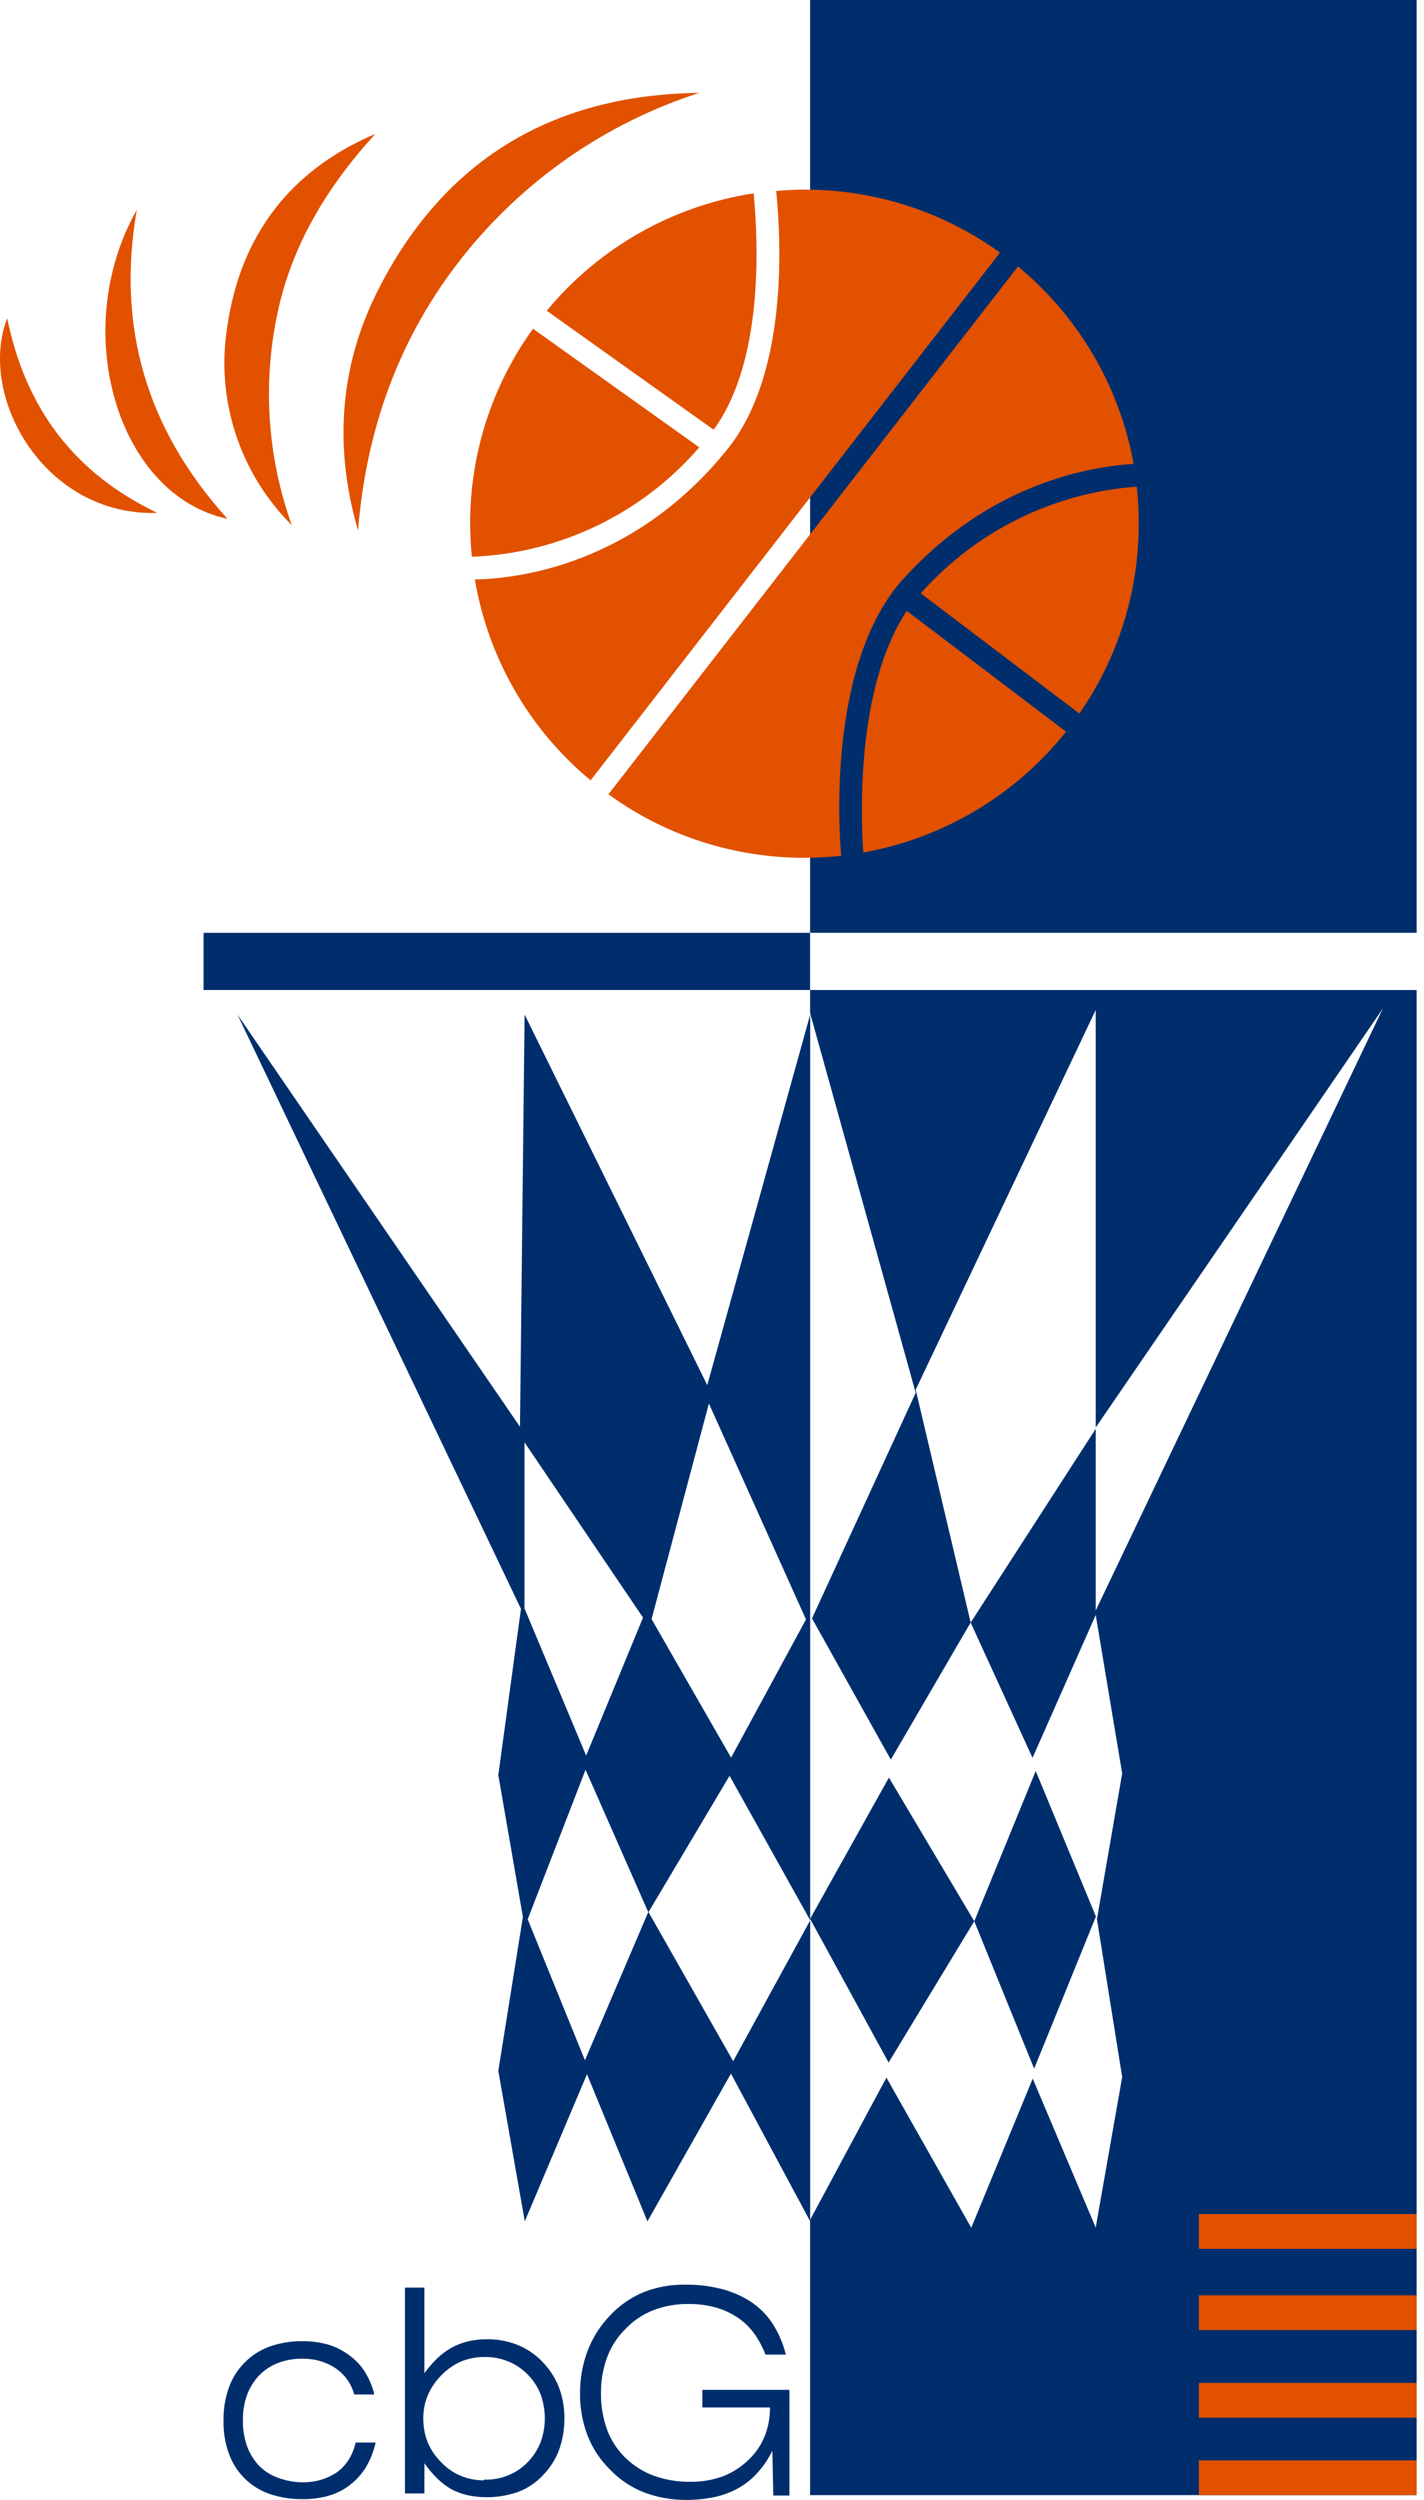 <svg width="45" height="79" viewBox="0 0 45 79" fill="none" xmlns="http://www.w3.org/2000/svg">
<g id="Capa_1" clip-path="url(#clip0_671_803)">
<g id="Group 134">
<path id="Vector" d="M34.632 60.564L32.73 55.964L30.788 60.712L32.68 65.372L34.632 60.564Z" fill="#002E6D"/>
<path id="Vector_2" d="M30.788 60.712L28.091 56.173L25.6 60.637L28.081 65.179L30.788 60.712Z" fill="#002E6D"/>
<path id="Vector_3" d="M25.6 31.285V29.478H44.767V0H25.6V78.848H44.767V31.285H25.6ZM30.674 51.276L32.629 55.549L34.626 51.035L35.462 56.043L34.667 60.633L34.66 60.621L35.462 65.635L34.626 70.393L32.635 65.686L30.693 70.399L28.012 65.654L25.6 70.149V32.013L28.937 44.014L25.66 51.143L28.151 55.606L30.674 51.273L28.937 43.916L34.626 31.915V45.109L43.699 31.871L34.626 50.893V45.151L30.677 51.27L30.674 51.276Z" fill="#002E6D"/>
<path id="Vector_4" d="M25.6 29.478H6.433V31.285H25.6V29.478Z" fill="#002E6D"/>
<path id="Vector_5" d="M22.345 43.761L16.578 32.061L16.432 45.087L7.504 32.061L16.463 50.842L15.747 56.091L16.524 60.576L15.747 65.442L16.584 70.197L18.549 65.546L20.46 70.197L23.099 65.527L25.603 70.197V60.684L23.169 65.135L20.494 60.424L23.055 56.116L25.603 60.681V32.061L22.352 43.764L22.345 43.761ZM20.32 51.118L18.523 55.477L16.574 50.826V45.578L20.32 51.118ZM18.504 55.926L20.485 60.424L18.485 65.106L16.676 60.652L18.504 55.926ZM25.47 51.175L23.103 55.543L20.59 51.165L22.402 44.353" fill="#002E6D"/>
<path id="Vector_6" d="M11.58 77.939C11.45 78.158 11.279 78.354 11.079 78.509C10.88 78.671 10.648 78.791 10.401 78.864C10.135 78.94 9.856 78.978 9.577 78.975C9.222 78.981 8.87 78.927 8.534 78.816C7.926 78.611 7.447 78.139 7.232 77.534C7.111 77.196 7.054 76.841 7.064 76.483C7.058 76.132 7.115 75.781 7.232 75.451C7.447 74.844 7.926 74.366 8.534 74.147C8.87 74.033 9.222 73.976 9.577 73.983C9.843 73.983 10.109 74.017 10.366 74.09C10.604 74.16 10.829 74.274 11.028 74.422C11.228 74.565 11.399 74.742 11.529 74.951C11.669 75.173 11.77 75.413 11.827 75.667H11.193C11.104 75.328 10.895 75.037 10.607 74.84C10.458 74.742 10.3 74.666 10.129 74.616C9.951 74.562 9.764 74.537 9.577 74.537C9.305 74.53 9.035 74.578 8.782 74.673C8.557 74.761 8.351 74.897 8.183 75.072C8.015 75.252 7.885 75.464 7.802 75.695C7.714 75.948 7.672 76.217 7.676 76.483C7.672 76.756 7.714 77.028 7.802 77.287C7.882 77.515 8.008 77.727 8.173 77.905C8.341 78.079 8.547 78.215 8.778 78.297C9.032 78.392 9.301 78.443 9.571 78.443C9.767 78.443 9.964 78.418 10.151 78.361C10.328 78.307 10.499 78.228 10.651 78.123C10.8 78.016 10.924 77.879 11.022 77.724C11.124 77.56 11.196 77.376 11.238 77.186H11.871C11.811 77.452 11.713 77.708 11.577 77.943L11.58 77.939Z" fill="#002E6D"/>
<path id="Vector_7" d="M13.801 74.54C13.938 74.407 14.09 74.293 14.255 74.198C14.419 74.106 14.594 74.037 14.777 73.992C14.974 73.945 15.174 73.922 15.376 73.922C15.712 73.916 16.048 73.98 16.362 74.103C16.657 74.223 16.923 74.407 17.142 74.635C17.363 74.863 17.541 75.132 17.658 75.429C17.779 75.743 17.839 76.078 17.836 76.417C17.839 76.759 17.782 77.098 17.668 77.417C17.557 77.718 17.382 77.99 17.157 78.221C16.942 78.452 16.673 78.633 16.378 78.744C15.864 78.927 15.31 78.962 14.777 78.851C14.597 78.81 14.422 78.747 14.261 78.661C14.099 78.566 13.95 78.452 13.817 78.32C13.668 78.174 13.532 78.012 13.412 77.841V78.794H12.797V72.289H13.412V74.996C13.529 74.831 13.662 74.679 13.805 74.537L13.801 74.54ZM15.297 78.358C15.814 78.376 16.311 78.18 16.673 77.81C16.85 77.629 16.986 77.417 17.081 77.183C17.262 76.692 17.262 76.151 17.081 75.657C16.989 75.423 16.85 75.211 16.673 75.034C16.498 74.856 16.289 74.714 16.058 74.622C15.817 74.524 15.557 74.477 15.297 74.483C15.047 74.483 14.796 74.53 14.565 74.628C14.331 74.733 14.118 74.882 13.941 75.068C13.76 75.249 13.614 75.464 13.516 75.701C13.421 75.933 13.373 76.183 13.377 76.433C13.377 76.689 13.421 76.942 13.516 77.18C13.614 77.414 13.76 77.629 13.941 77.807C14.115 77.993 14.327 78.142 14.565 78.24C14.796 78.335 15.047 78.383 15.297 78.38V78.358Z" fill="#002E6D"/>
<path id="Vector_8" d="M24.399 77.462C24.272 77.718 24.114 77.952 23.92 78.161C23.746 78.354 23.54 78.513 23.312 78.639C23.077 78.766 22.827 78.858 22.567 78.911C22.279 78.972 21.987 79 21.692 79C21.236 79.003 20.783 78.924 20.355 78.763C19.95 78.604 19.585 78.361 19.284 78.047C18.97 77.74 18.726 77.373 18.568 76.968C18.406 76.54 18.324 76.091 18.33 75.635C18.327 75.176 18.406 74.72 18.568 74.29C18.726 73.875 18.964 73.498 19.271 73.178C19.569 72.856 19.934 72.602 20.339 72.435C20.764 72.267 21.214 72.188 21.67 72.197C22.051 72.194 22.428 72.238 22.799 72.333C23.125 72.416 23.436 72.552 23.721 72.732C23.993 72.913 24.228 73.147 24.408 73.419C24.605 73.723 24.747 74.055 24.833 74.407H24.19C24.095 74.157 23.965 73.919 23.806 73.704C23.657 73.508 23.474 73.34 23.264 73.207C23.055 73.074 22.824 72.973 22.583 72.909C22.317 72.84 22.041 72.805 21.765 72.808C21.385 72.802 21.005 72.868 20.647 73.004C20.311 73.134 20.01 73.337 19.762 73.6C19.506 73.853 19.306 74.163 19.183 74.502C19.053 74.863 18.986 75.243 18.992 75.629C18.986 76.018 19.053 76.407 19.183 76.775C19.306 77.11 19.506 77.417 19.762 77.667C20.019 77.917 20.327 78.114 20.666 78.237C21.037 78.37 21.43 78.433 21.823 78.427C22.155 78.43 22.488 78.376 22.802 78.269C23.1 78.161 23.372 77.993 23.607 77.778C23.841 77.569 24.028 77.31 24.152 77.018C24.275 76.721 24.336 76.401 24.332 76.078H22.196V75.521H24.947V78.861H24.437L24.408 77.471L24.399 77.462Z" fill="#002E6D"/>
<path id="Vector_9" d="M28.569 18.268C31.155 15.435 34.093 14.777 35.824 14.657C35.38 12.213 34.084 10.003 32.169 8.42L19.227 25.1C21.03 26.41 23.204 27.113 25.435 27.107C25.819 27.107 26.202 27.085 26.582 27.044C26.481 25.888 26.231 20.826 28.569 18.265V18.268Z" fill="#E15100"/>
<path id="Vector_10" d="M27.283 26.939C29.812 26.486 32.09 25.131 33.688 23.121L28.655 19.304C27.035 21.744 27.207 25.869 27.28 26.936L27.283 26.939Z" fill="#E15100"/>
<path id="Vector_11" d="M22.098 14.137L16.844 10.389C15.548 12.181 14.854 14.337 14.857 16.547C14.857 16.898 14.876 17.246 14.911 17.594C17.683 17.49 20.285 16.236 22.098 14.137Z" fill="#E15100"/>
<path id="Vector_12" d="M25.423 5.992C25.122 5.992 24.827 6.008 24.529 6.034C24.709 7.86 24.849 11.887 22.985 14.198C20.038 17.86 16.359 18.284 15.006 18.313C15.427 20.798 16.723 23.049 18.663 24.66L31.602 7.984C29.805 6.686 27.644 5.989 25.426 5.992H25.423Z" fill="#E15100"/>
<path id="Vector_13" d="M23.816 6.109C21.255 6.502 18.929 7.822 17.278 9.82L22.551 13.58C24.104 11.466 23.977 7.806 23.816 6.109Z" fill="#E15100"/>
<path id="Vector_14" d="M35.928 15.378C33.298 15.568 30.848 16.778 29.096 18.75L34.109 22.548C35.335 20.785 35.988 18.69 35.985 16.547C35.985 16.157 35.966 15.768 35.925 15.382L35.928 15.378Z" fill="#E15100"/>
<path id="Vector_15" d="M22.098 2.935C19.132 3.891 16.521 5.708 14.591 8.155C12.6 10.681 11.574 13.568 11.314 16.762C10.559 14.175 10.718 11.618 11.919 9.221C13.992 5.084 17.427 2.991 22.098 2.935Z" fill="#E15100"/>
<path id="Vector_16" d="M11.862 4.232C10.334 5.901 9.187 7.784 8.743 10.022C8.3 12.216 8.465 14.489 9.222 16.597C7.568 14.951 6.81 12.612 7.184 10.31C7.596 7.468 9.152 5.378 11.862 4.232Z" fill="#E15100"/>
<path id="Vector_17" d="M4.323 6.632C3.679 10.339 4.63 13.565 7.188 16.395C3.695 15.651 2.174 10.418 4.323 6.632Z" fill="#E15100"/>
<path id="Vector_18" d="M4.972 16.208C1.391 16.325 -0.726 12.51 0.228 10.057C0.811 12.925 2.367 14.964 4.972 16.208Z" fill="#E15100"/>
<path id="Vector_19" d="M44.763 71.064H37.886V69.965H44.763V71.064Z" fill="#E15100"/>
<path id="Vector_20" d="M44.763 73.631H37.886V72.533H44.763V73.631Z" fill="#E15100"/>
<path id="Vector_21" d="M44.763 76.401H37.886V75.303H44.763V76.401Z" fill="#E15100"/>
<path id="Vector_22" d="M44.763 78.848H37.886V77.75H44.763V78.848Z" fill="#E15100"/>
</g>
</g>
<defs>
<clipPath id="clip0_671_803">
<rect width="44.767" height="79" fill="white"/>
</clipPath>
</defs>
</svg>

